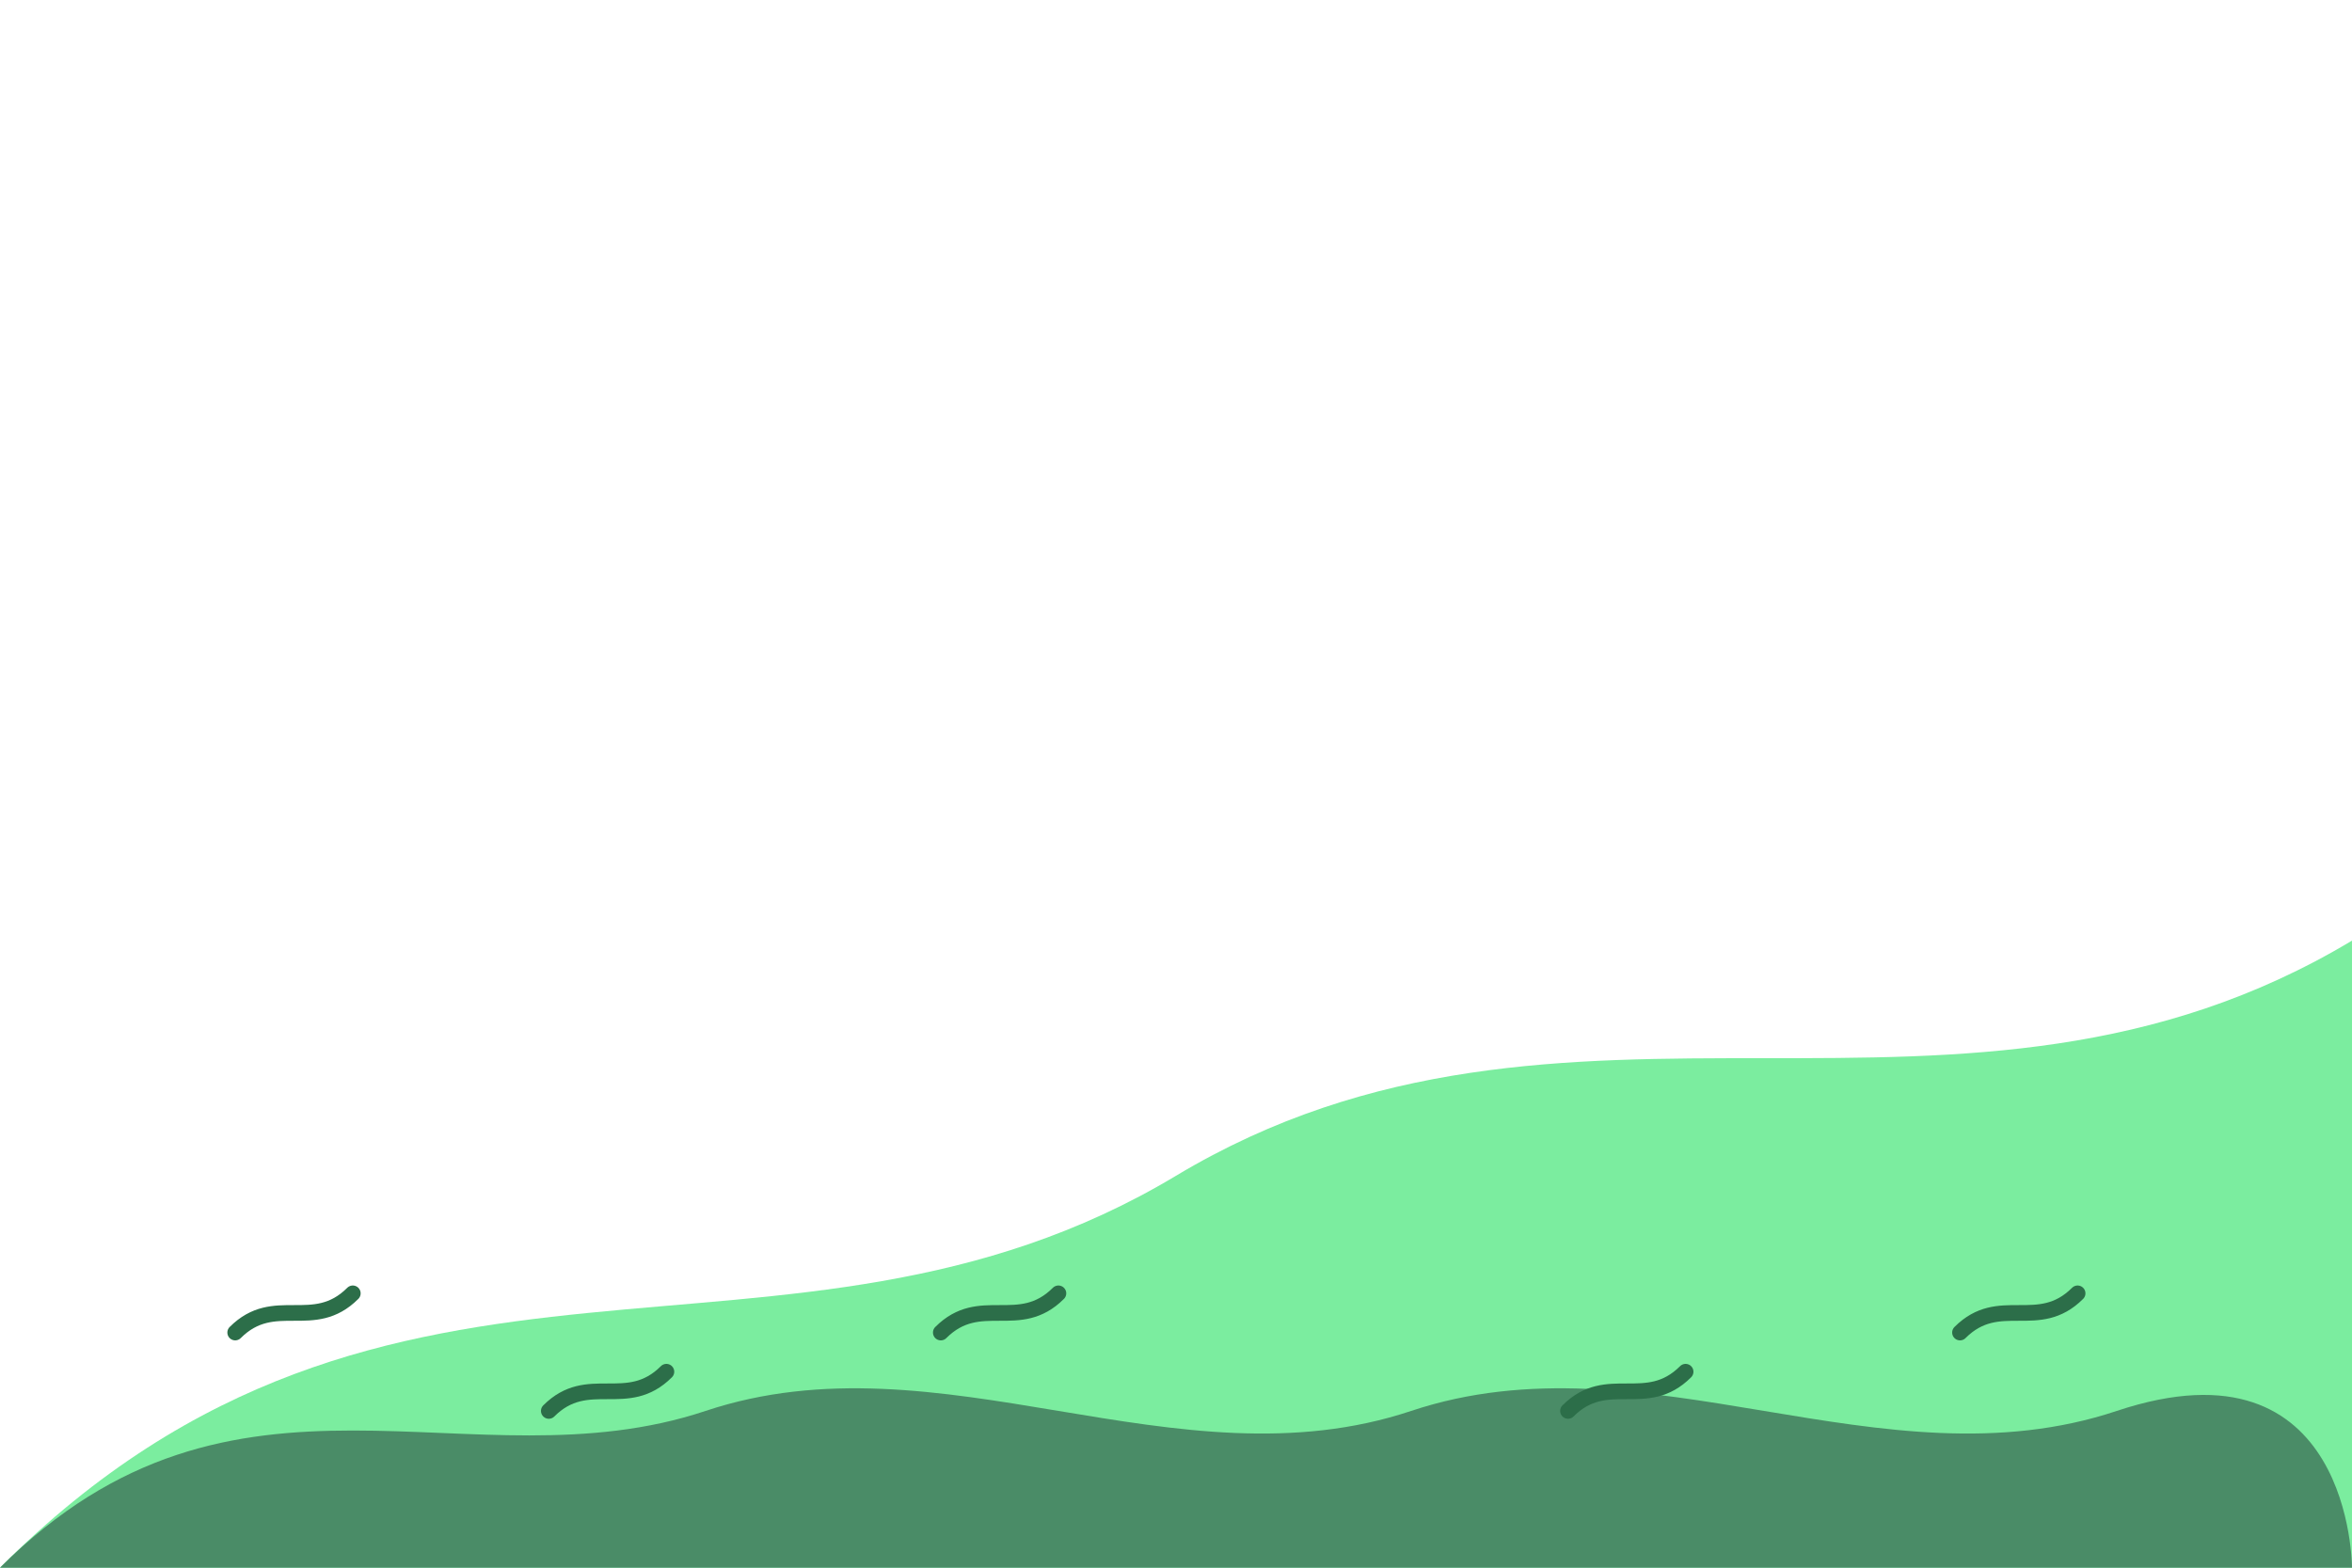 <svg width="300" height="200" viewBox="0 0 300 200" fill="none" xmlns="http://www.w3.org/2000/svg">
  <!-- Background hills -->
  <path d="M0 200C50 150 100 180 150 150C200 120 250 150 300 120L300 200L0 200Z" fill="#7bed9f"/>
  <path d="M0 200C30 170 60 190 90 180C120 170 150 190 180 180C210 170 240 190 270 180C300 170 300 200 300 200L0 200Z" fill="#4a8c67"/>
  
  <!-- Small details -->
  <path d="M30 170C35 165 40 170 45 165" stroke="#2c6e49" stroke-width="2" stroke-linecap="round"/>
  <path d="M70 180C75 175 80 180 85 175" stroke="#2c6e49" stroke-width="2" stroke-linecap="round"/>
  <path d="M120 170C125 165 130 170 135 165" stroke="#2c6e49" stroke-width="2" stroke-linecap="round"/>
  <path d="M200 180C205 175 210 180 215 175" stroke="#2c6e49" stroke-width="2" stroke-linecap="round"/>
  <path d="M250 170C255 165 260 170 265 165" stroke="#2c6e49" stroke-width="2" stroke-linecap="round"/>
</svg>

